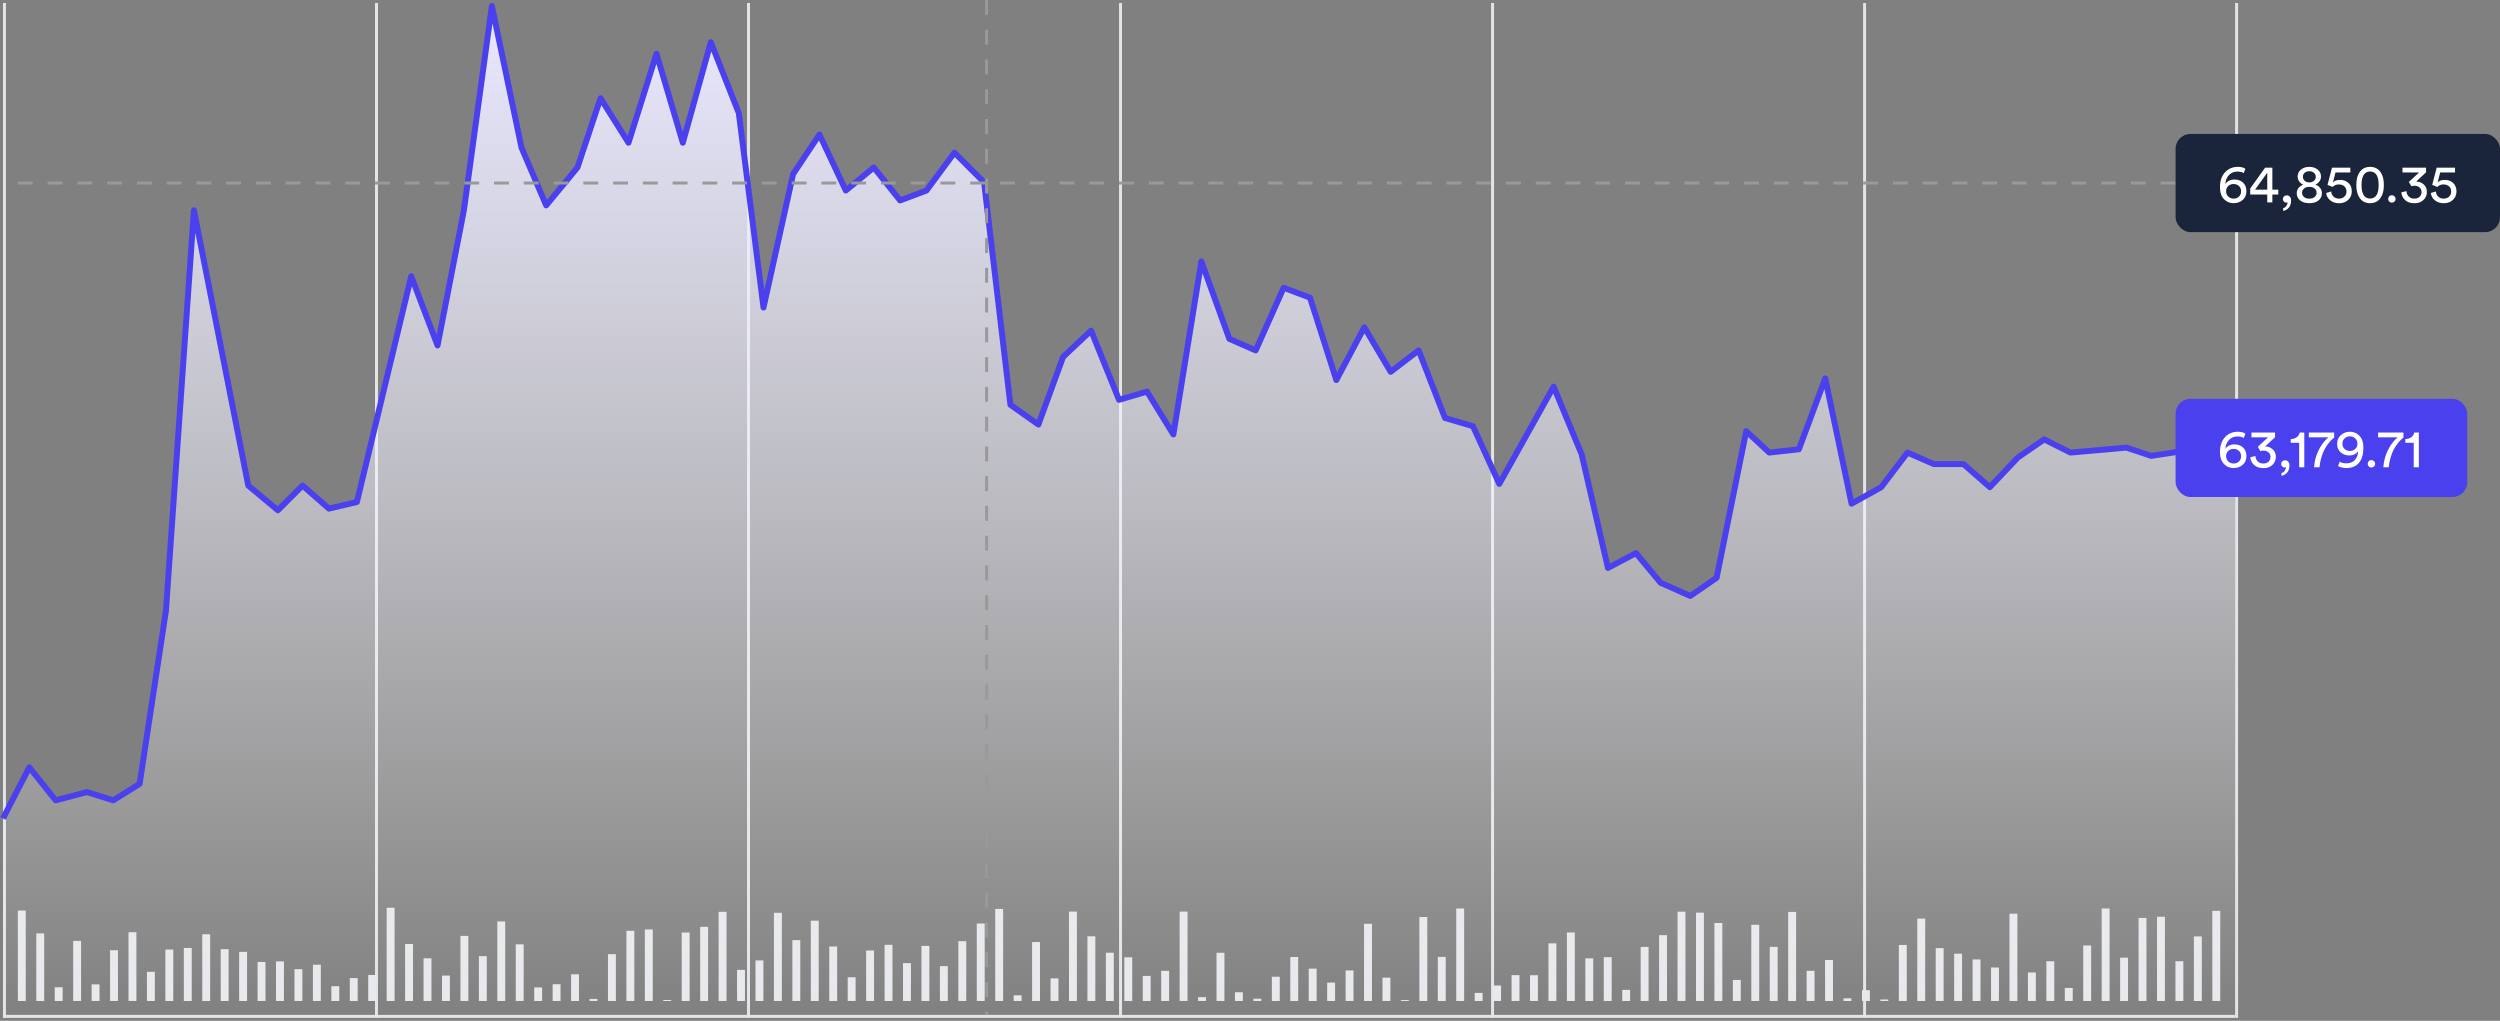 <svg width="840" height="343" viewBox="0 0 840 343" fill="none" xmlns="http://www.w3.org/2000/svg">
<rect x="0" y="0" width="840" height="343" fill="#808080" stroke="none"/>
<line x1="1" y1="341.5" x2="751" y2="341.5" stroke="#E2E4E7"/>
<line x1="1.5" y1="1" x2="1.5" y2="342" stroke="#E2E4E7"/>
<line x1="126.5" y1="1" x2="126.5" y2="342" stroke="#E2E4E7"/>
<line x1="251.5" y1="1" x2="251.5" y2="342" stroke="#E2E4E7"/>
<line x1="376.5" y1="1" x2="376.5" y2="342" stroke="#E2E4E7"/>
<line x1="501.5" y1="1" x2="501.5" y2="342" stroke="#E2E4E7"/>
<line x1="626.5" y1="1" x2="626.5" y2="342" stroke="#E2E4E7"/>
<line x1="751.5" y1="1" x2="751.5" y2="342" stroke="#E2E4E7"/>
<path d="M6 305.94H8.655V336.336H6V305.94Z" fill="#E6E8EB"/>
<path d="M12.196 313.626H14.852V336.336H12.196V313.626Z" fill="#E6E8EB"/>
<path d="M18.392 331.713H21.048V336.336H18.392V331.713Z" fill="#E6E8EB"/>
<path d="M24.589 316.143H27.244V336.336H24.589V316.143Z" fill="#E6E8EB"/>
<path d="M30.785 330.75H33.44V336.336H30.785V330.75Z" fill="#E6E8EB"/>
<path d="M36.981 319.272H39.636V336.336H36.981V319.272Z" fill="#E6E8EB"/>
<path d="M43.177 313.22H45.833V336.336H43.177V313.22Z" fill="#E6E8EB"/>
<path d="M49.373 326.529H52.029V336.336H49.373V326.529Z" fill="#E6E8EB"/>
<path d="M55.569 319.053H58.225V336.336H55.569V319.053Z" fill="#E6E8EB"/>
<path d="M61.766 318.515H64.421V336.336H61.766V318.515Z" fill="#E6E8EB"/>
<path d="M67.962 313.907H70.617V336.336H67.962V313.907Z" fill="#E6E8EB"/>
<path d="M74.158 318.926H76.813V336.336H74.158V318.926Z" fill="#E6E8EB"/>
<path d="M80.354 319.819H83.01V336.336H80.354V319.819Z" fill="#E6E8EB"/>
<path d="M86.55 323.223H89.206V336.336H86.55V323.223Z" fill="#E6E8EB"/>
<path d="M92.746 323.033H95.402V336.336H92.746V323.033Z" fill="#E6E8EB"/>
<path d="M98.943 325.643H101.598V336.336H98.943V325.643Z" fill="#E6E8EB"/>
<path d="M105.139 324.145H107.794V336.336H105.139V324.145Z" fill="#E6E8EB"/>
<path d="M111.335 331.374H113.99V336.336H111.335V331.374Z" fill="#E6E8EB"/>
<path d="M117.531 328.635H120.187V336.336H117.531V328.635Z" fill="#E6E8EB"/>
<path d="M123.727 327.596H126.383V336.336H123.727V327.596Z" fill="#E6E8EB"/>
<path d="M129.923 305H132.579V336.336H129.923V305Z" fill="#E6E8EB"/>
<path d="M136.12 317.179H138.775V336.336H136.12V317.179Z" fill="#E6E8EB"/>
<path d="M142.316 321.988H144.971V336.336H142.316V321.988Z" fill="#E6E8EB"/>
<path d="M148.512 327.799H151.167V336.336H148.512V327.799Z" fill="#E6E8EB"/>
<path d="M154.708 314.465H157.364V336.336H154.708V314.465Z" fill="#E6E8EB"/>
<path d="M160.904 321.279H163.56V336.336H160.904V321.279Z" fill="#E6E8EB"/>
<path d="M167.1 309.61H169.756V336.336H167.1V309.61Z" fill="#E6E8EB"/>
<path d="M173.297 317.296H175.952V336.336H173.297V317.296Z" fill="#E6E8EB"/>
<path d="M179.493 331.77H182.148V336.336H179.493V331.77Z" fill="#E6E8EB"/>
<path d="M185.689 330.706H188.344V336.336H185.689V330.706Z" fill="#E6E8EB"/>
<path d="M191.885 327.365H194.541V336.336H191.885V327.365Z" fill="#E6E8EB"/>
<path d="M198.081 335.646H200.737V336.336H198.081V335.646Z" fill="#E6E8EB"/>
<path d="M204.278 320.598H206.933V336.336H204.278V320.598Z" fill="#E6E8EB"/>
<path d="M210.474 312.752H213.129V336.336H210.474V312.752Z" fill="#E6E8EB"/>
<path d="M216.67 312.299H219.325V336.336H216.67V312.299Z" fill="#E6E8EB"/>
<path d="M222.866 335.997H225.522V336.336H222.866V335.997Z" fill="#E6E8EB"/>
<path d="M229.062 313.325H231.718V336.336H229.062V313.325Z" fill="#E6E8EB"/>
<path d="M235.258 311.419H237.914V336.336H235.258V311.419Z" fill="#E6E8EB"/>
<path d="M241.455 306.377H244.11V336.336H241.455V306.377Z" fill="#E6E8EB"/>
<path d="M247.651 325.874H250.306V336.336H247.651V325.874Z" fill="#E6E8EB"/>
<path d="M253.847 322.704H256.502V336.336H253.847V322.704Z" fill="#E6E8EB"/>
<path d="M260.043 306.697H262.699V336.336H260.043V306.697Z" fill="#E6E8EB"/>
<path d="M266.239 315.877H268.895V336.336H266.239V315.877Z" fill="#E6E8EB"/>
<path d="M272.435 309.351H275.091V336.336H272.435V309.351Z" fill="#E6E8EB"/>
<path d="M278.632 318.024H281.287V336.336H278.632V318.024Z" fill="#E6E8EB"/>
<path d="M284.828 328.366H287.483V336.336H284.828V328.366Z" fill="#E6E8EB"/>
<path d="M291.024 319.367H293.679V336.336H291.024V319.367Z" fill="#E6E8EB"/>
<path d="M297.22 317.46H299.876V336.336H297.22V317.46Z" fill="#E6E8EB"/>
<path d="M303.416 323.607H306.072V336.336H303.416V323.607Z" fill="#E6E8EB"/>
<path d="M309.612 317.818H312.268V336.336H309.612V317.818Z" fill="#E6E8EB"/>
<path d="M315.809 324.62H318.464V336.336H315.809V324.62Z" fill="#E6E8EB"/>
<path d="M322.005 316.241H324.66V336.336H322.005V316.241Z" fill="#E6E8EB"/>
<path d="M328.201 310.301H330.856V336.336H328.201V310.301Z" fill="#E6E8EB"/>
<path d="M334.397 305.405H337.053V336.336H334.397V305.405Z" fill="#E6E8EB"/>
<path d="M340.593 334.424H343.249V336.336H340.593V334.424Z" fill="#E6E8EB"/>
<path d="M346.789 316.529H349.445V336.336H346.789V316.529Z" fill="#E6E8EB"/>
<path d="M352.986 328.733H355.641V336.336H352.986V328.733Z" fill="#E6E8EB"/>
<path d="M359.182 306.292H361.837V336.336H359.182V306.292Z" fill="#E6E8EB"/>
<path d="M365.378 314.595H368.033V336.336H365.378V314.595Z" fill="#E6E8EB"/>
<path d="M371.574 320.111H374.23V336.336H371.574V320.111Z" fill="#E6E8EB"/>
<path d="M377.77 321.653H380.426V336.336H377.77V321.653Z" fill="#E6E8EB"/>
<path d="M383.966 327.907H386.622V336.336H383.966V327.907Z" fill="#E6E8EB"/>
<path d="M390.163 326.209H392.818V336.336H390.163V326.209Z" fill="#E6E8EB"/>
<path d="M396.359 306.298H399.014V336.336H396.359V306.298Z" fill="#E6E8EB"/>
<path d="M402.555 335.05H405.211V336.336H402.555V335.05Z" fill="#E6E8EB"/>
<path d="M408.751 320.133H411.407V336.336H408.751V320.133Z" fill="#E6E8EB"/>
<path d="M414.947 333.401H417.603V336.336H414.947V333.401Z" fill="#E6E8EB"/>
<path d="M421.144 335.56H423.799V336.336H421.144V335.56Z" fill="#E6E8EB"/>
<path d="M427.34 328.182H429.995V336.336H427.34V328.182Z" fill="#E6E8EB"/>
<path d="M433.536 321.561H436.191V336.336H433.536V321.561Z" fill="#E6E8EB"/>
<path d="M439.732 325.462H442.388V336.336H439.732V325.462Z" fill="#E6E8EB"/>
<path d="M445.928 330.146H448.584V336.336H445.928V330.146Z" fill="#E6E8EB"/>
<path d="M452.124 326.073H454.78V336.336H452.124V326.073Z" fill="#E6E8EB"/>
<path d="M458.321 310.399H460.976V336.336H458.321V310.399Z" fill="#E6E8EB"/>
<path d="M464.517 328.489H467.172V336.336H464.517V328.489Z" fill="#E6E8EB"/>
<path d="M470.713 336.023H473.368V336.336H470.713V336.023Z" fill="#E6E8EB"/>
<path d="M476.909 308.113H479.565V336.336H476.909V308.113Z" fill="#E6E8EB"/>
<path d="M483.105 321.52H485.761V336.336H483.105V321.52Z" fill="#E6E8EB"/>
<path d="M489.301 305.26H491.957V336.336H489.301V305.26Z" fill="#E6E8EB"/>
<path d="M495.498 333.616H498.153V336.336H495.498V333.616Z" fill="#E6E8EB"/>
<path d="M501.694 331.127H504.349V336.336H501.694V331.127Z" fill="#E6E8EB"/>
<path d="M507.89 327.647H510.546V336.336H507.89V327.647Z" fill="#E6E8EB"/>
<path d="M514.086 327.676H516.742V336.336H514.086V327.676Z" fill="#E6E8EB"/>
<path d="M520.282 316.966H522.938V336.336H520.282V316.966Z" fill="#E6E8EB"/>
<path d="M526.479 313.303H529.134V336.336H526.479V313.303Z" fill="#E6E8EB"/>
<path d="M532.675 322.011H535.33V336.336H532.675V322.011Z" fill="#E6E8EB"/>
<path d="M538.871 321.609H541.526V336.336H538.871V321.609Z" fill="#E6E8EB"/>
<path d="M545.067 332.609H547.723V336.336H545.067V332.609Z" fill="#E6E8EB"/>
<path d="M551.263 318.166H553.919V336.336H551.263V318.166Z" fill="#E6E8EB"/>
<path d="M557.459 314.211H560.115V336.336H557.459V314.211Z" fill="#E6E8EB"/>
<path d="M563.656 306.32H566.311V336.336H563.656V306.32Z" fill="#E6E8EB"/>
<path d="M569.852 306.65H572.507V336.336H569.852V306.65Z" fill="#E6E8EB"/>
<path d="M576.048 310.133H578.703V336.336H576.048V310.133Z" fill="#E6E8EB"/>
<path d="M582.244 329.262H584.9V336.336H582.244V329.262Z" fill="#E6E8EB"/>
<path d="M588.44 310.728H591.096V336.336H588.44V310.728Z" fill="#E6E8EB"/>
<path d="M594.636 318.141H597.292V336.336H594.636V318.141Z" fill="#E6E8EB"/>
<path d="M600.833 306.406H603.488V336.336H600.833V306.406Z" fill="#E6E8EB"/>
<path d="M607.029 326.194H609.684V336.336H607.029V326.194Z" fill="#E6E8EB"/>
<path d="M613.225 322.565H615.88V336.336H613.225V322.565Z" fill="#E6E8EB"/>
<path d="M619.421 335.44H622.077V336.336H619.421V335.44Z" fill="#E6E8EB"/>
<path d="M625.617 332.698H628.273V336.336H625.617V332.698Z" fill="#E6E8EB"/>
<path d="M631.813 335.829H634.469V336.336H631.813V335.829Z" fill="#E6E8EB"/>
<path d="M638.01 317.505H640.665V336.336H638.01V317.505Z" fill="#E6E8EB"/>
<path d="M644.206 308.651H646.861V336.336H644.206V308.651Z" fill="#E6E8EB"/>
<path d="M650.402 318.565H653.057V336.336H650.402V318.565Z" fill="#E6E8EB"/>
<path d="M656.598 320.446H659.254V336.336H656.598V320.446Z" fill="#E6E8EB"/>
<path d="M662.794 322.378H665.45V336.336H662.794V322.378Z" fill="#E6E8EB"/>
<path d="M668.99 325.079H671.646V336.336H668.99V325.079Z" fill="#E6E8EB"/>
<path d="M675.187 306.998H677.842V336.336H675.187V306.998Z" fill="#E6E8EB"/>
<path d="M681.383 326.751H684.038V336.336H681.383V326.751Z" fill="#E6E8EB"/>
<path d="M687.579 322.989H690.234V336.336H687.579V322.989Z" fill="#E6E8EB"/>
<path d="M693.775 331.95H696.431V336.336H693.775V331.95Z" fill="#E6E8EB"/>
<path d="M699.971 317.679H702.627V336.336H699.971V317.679Z" fill="#E6E8EB"/>
<path d="M706.167 305.256H708.823V336.336H706.167V305.256Z" fill="#E6E8EB"/>
<path d="M712.364 321.779H715.019V336.336H712.364V321.779Z" fill="#E6E8EB"/>
<path d="M718.56 308.423H721.215V336.336H718.56V308.423Z" fill="#E6E8EB"/>
<path d="M724.756 308.027H727.411V336.336H724.756V308.027Z" fill="#E6E8EB"/>
<path d="M730.952 322.97H733.608V336.336H730.952V322.97Z" fill="#E6E8EB"/>
<path d="M737.148 314.642H739.804V336.336H737.148V314.642Z" fill="#E6E8EB"/>
<path d="M743.344 306.039H746V336.336H743.344V306.039Z" fill="#E6E8EB"/>
<path d="M9.85 257.75L1 274.911V343H751V150.911L743.257 154.232L733.854 151.464L722.792 153.125L714.496 150.357L695.69 152.018L686.841 147.589L677.991 153.679L668.589 163.643L659.739 155.893H649.783L640.934 152.018L632.084 163.643L622.128 169.179L613.279 127.107L604.429 150.911L594.473 152.018L586.73 144.821L576.774 194.089L567.925 200.179L557.969 195.75L549.673 185.786L540.27 190.768L531.42 152.571L522.018 129.875L503.766 162.536L494.916 143.161L485.513 140.393L476.664 117.696L467.261 124.893L458.412 109.946L449.009 127.661L440.159 99.982L431.31 96.661L421.907 117.696L413.058 113.821L403.655 87.804L394.252 145.929L385.403 131.536L376 134.304L366.597 111.054L357.195 119.911L348.898 142.607L339.496 135.964L330.646 61.232L320.69 51.268L311.288 64L302.438 67.321L293.589 56.25L284.186 64L275.336 45.179L266.487 58.464L256.531 103.304L248.235 37.982L238.832 14.179L229.429 47.946L220.58 18.054L211.177 47.946L201.774 33L194.031 56.25L183.522 68.982L175.226 49.607L165.27 2L155.867 70.643L147.018 116.036L138.168 92.786L119.916 168.625L110.513 170.839L101.664 163.089L93.367 171.393L83.412 163.089L65.159 70.643L55.757 205.161L46.907 263.286L38.057 268.821L29.208 266.054L18.699 268.821L9.85 257.75Z" fill="url(#paint0_linear_1_3)"/>
<path d="M1 275L9.85 257.834L18.699 268.909L29.208 266.14L38.057 268.909L46.907 263.371L55.757 205.227L65.159 70.665L83.412 163.142L93.367 171.448L101.664 163.142L110.513 170.895L119.916 168.68L138.168 92.815L147.018 116.073L155.867 70.665L165.27 2L175.226 49.623L183.522 69.004L194.031 56.268L201.774 33.01L211.177 47.962L220.58 18.059L229.429 47.962L238.832 14.183L248.235 37.994L256.531 103.337L266.487 58.483L275.336 45.193L284.186 64.02L293.589 56.268L302.438 67.343L311.288 64.02L320.69 51.284L330.646 61.252L339.496 136.008L348.898 142.653L357.195 119.949L366.597 111.089L376 134.347L385.403 131.578L394.252 145.976L403.655 87.832L413.058 113.858L421.907 117.734L431.31 96.692L440.159 100.014L449.009 127.702L458.412 109.982L467.261 124.933L476.664 117.734L485.513 140.438L494.916 143.207L503.766 162.588L522.018 129.917L531.42 152.621L540.27 190.83L549.673 185.846L557.969 195.813L567.925 200.243L576.774 194.152L586.73 144.868L594.473 152.067L604.429 150.959L613.279 127.148L622.128 169.233L632.084 163.696L640.934 152.067L649.783 155.943H659.739L668.589 163.696L677.991 153.728L686.841 147.637L695.69 152.067L714.496 150.406L722.792 153.174L733.854 151.513L743.257 154.282L751 150.959" stroke="#4B40EE" stroke-width="2" stroke-linejoin="round"/>
<line x1="751" y1="61.5" x2="1" y2="61.5" stroke="#999999" stroke-dasharray="5 5"/>
<line x1="331.5" y1="-2.18557e-08" x2="331.5" y2="341" stroke="#999999" stroke-dasharray="5 5"/>
<rect x="731" y="134" width="98" height="33" rx="5" fill="#4B40EE"/>
<path d="M747.971 153.273C747.971 154.018 748.223 154.615 748.727 155.066C749.23 155.518 749.828 155.743 750.52 155.743C751.211 155.743 751.797 155.521 752.277 155.075C752.758 154.63 753.001 154.032 753.007 153.282C753.007 152.532 752.764 151.935 752.277 151.489C751.785 151.05 751.188 150.83 750.484 150.83C749.781 150.83 749.187 151.053 748.7 151.498C748.214 151.943 747.971 152.535 747.971 153.273ZM750.792 149.318C751.981 149.318 752.945 149.67 753.684 150.373C754.422 151.076 754.791 152.043 754.791 153.273C754.791 154.498 754.372 155.471 753.534 156.191C752.696 156.912 751.665 157.272 750.44 157.272C749.216 157.272 748.155 156.818 747.259 155.91C746.362 155.002 745.914 153.654 745.914 151.867C745.914 149.758 746.479 148.097 747.61 146.884C748.741 145.671 750.18 145.064 751.926 145.064C752.998 145.064 753.839 145.281 754.448 145.715L753.912 147.156C753.338 146.822 752.641 146.652 751.82 146.646C750.631 146.646 749.667 147.039 748.929 147.824C748.19 148.609 747.786 149.611 747.716 150.83C747.979 150.396 748.378 150.036 748.911 149.749C749.444 149.462 750.071 149.318 750.792 149.318ZM756.487 146.954V145.337H764.406V146.919L761.075 149.995C762.024 150.001 762.862 150.314 763.589 150.936C764.315 151.557 764.679 152.406 764.679 153.484C764.679 154.562 764.301 155.465 763.545 156.191C762.795 156.924 761.77 157.29 760.469 157.29C759.168 157.29 758.131 156.933 757.357 156.218C756.584 155.503 756.168 154.636 756.109 153.616L757.832 153.221C757.867 153.977 758.128 154.586 758.614 155.049C759.101 155.512 759.716 155.743 760.46 155.743C761.204 155.743 761.796 155.535 762.235 155.119C762.675 154.697 762.895 154.158 762.895 153.502C762.895 152.846 762.66 152.333 762.191 151.964C761.723 151.595 761.166 151.407 760.521 151.401C760.17 151.407 759.827 151.469 759.493 151.586L758.623 150.127L762.068 146.954H756.487ZM766.814 156.736C766.586 156.514 766.472 156.229 766.472 155.884C766.472 155.538 766.598 155.245 766.85 155.005C767.102 154.765 767.424 154.645 767.816 154.645C768.209 154.645 768.546 154.794 768.827 155.093C769.108 155.392 769.249 155.811 769.249 156.35C769.249 157.428 768.974 158.26 768.423 158.846C767.872 159.432 767.26 159.771 766.586 159.865V158.925C767.02 158.831 767.371 158.594 767.641 158.213C767.91 157.832 768.057 157.422 768.08 156.982C767.998 157.041 767.825 157.07 767.562 157.07C767.298 157.07 767.049 156.959 766.814 156.736ZM774.241 157H772.519V148.773H769.688V147.534C770.479 147.522 771.147 147.314 771.692 146.91C772.231 146.506 772.565 145.981 772.694 145.337H774.241V157ZM784.278 145.337V147.024C783.979 147.265 783.687 147.522 783.399 147.798C783.112 148.073 782.731 148.516 782.257 149.125C781.782 149.734 781.363 150.385 781 151.076C780.637 151.762 780.297 152.629 779.98 153.678C779.664 154.727 779.453 155.834 779.348 157H777.528C777.669 155.166 778.05 153.543 778.671 152.131C779.292 150.719 779.928 149.611 780.578 148.809C781.223 148.006 781.729 147.455 782.099 147.156L782.336 146.954H775.762V145.337H784.278ZM791.345 150.848C791.843 150.402 792.092 149.813 792.092 149.081C792.092 148.349 791.84 147.754 791.336 147.297C790.832 146.84 790.24 146.611 789.561 146.611C788.881 146.611 788.295 146.837 787.803 147.288C787.311 147.739 787.062 148.337 787.056 149.081C787.056 149.825 787.302 150.42 787.794 150.865C788.28 151.311 788.869 151.533 789.561 151.533C790.252 151.533 790.847 151.305 791.345 150.848ZM788.277 155.682C789.607 155.682 790.606 155.301 791.274 154.539C791.942 153.777 792.294 152.778 792.329 151.542C792.101 151.964 791.726 152.318 791.204 152.605C790.683 152.893 790.05 153.036 789.306 153.036C788.228 153.036 787.284 152.688 786.476 151.99C785.673 151.287 785.271 150.335 785.271 149.134C785.271 147.933 785.693 146.954 786.537 146.198C787.381 145.442 788.409 145.064 789.622 145.064C790.835 145.064 791.887 145.521 792.777 146.436C793.668 147.35 794.11 148.68 794.104 150.426C794.099 152.611 793.609 154.299 792.637 155.488C791.664 156.678 790.211 157.272 788.277 157.272C787.82 157.267 787.328 157.199 786.801 157.07C786.273 156.941 785.866 156.78 785.579 156.587L786.15 155.128C786.76 155.497 787.469 155.682 788.277 155.682ZM795.906 156.728C795.666 156.487 795.546 156.194 795.546 155.849C795.546 155.503 795.666 155.207 795.906 154.961C796.141 154.715 796.434 154.592 796.785 154.592C797.137 154.592 797.436 154.715 797.682 154.961C797.928 155.207 798.051 155.503 798.051 155.849C798.051 156.194 797.928 156.487 797.682 156.728C797.436 156.968 797.14 157.088 796.794 157.088C796.448 157.088 796.152 156.968 795.906 156.728ZM807.552 145.337V147.024C807.253 147.265 806.96 147.522 806.673 147.798C806.386 148.073 806.005 148.516 805.53 149.125C805.056 149.734 804.637 150.385 804.273 151.076C803.91 151.762 803.57 152.629 803.254 153.678C802.938 154.727 802.727 155.834 802.621 157H800.802C800.942 155.166 801.323 153.543 801.944 152.131C802.565 150.719 803.201 149.611 803.852 148.809C804.496 148.006 805.003 147.455 805.372 147.156L805.609 146.954H799.035V145.337H807.552ZM812.737 157H811.015V148.773H808.185V147.534C808.976 147.522 809.644 147.314 810.188 146.91C810.728 146.506 811.062 145.981 811.19 145.337H812.737V157Z" fill="white"/>
<rect x="731" y="45" width="109" height="33" rx="5" fill="#1A243A"/>
<path d="M747.971 64.273C747.971 65.018 748.223 65.615 748.727 66.066C749.23 66.518 749.828 66.743 750.52 66.743C751.211 66.743 751.797 66.52 752.277 66.075C752.758 65.63 753.001 65.032 753.007 64.282C753.007 63.532 752.764 62.935 752.277 62.489C751.785 62.05 751.188 61.83 750.484 61.83C749.781 61.83 749.187 62.053 748.7 62.498C748.214 62.943 747.971 63.535 747.971 64.273ZM750.792 60.318C751.981 60.318 752.945 60.67 753.684 61.373C754.422 62.076 754.791 63.043 754.791 64.273C754.791 65.498 754.372 66.471 753.534 67.191C752.696 67.912 751.665 68.272 750.44 68.272C749.216 68.272 748.155 67.818 747.259 66.91C746.362 66.002 745.914 64.654 745.914 62.867C745.914 60.758 746.479 59.097 747.61 57.884C748.741 56.671 750.18 56.065 751.926 56.065C752.998 56.065 753.839 56.281 754.448 56.715L753.912 58.156C753.338 57.822 752.641 57.652 751.82 57.647C750.631 57.647 749.667 58.039 748.929 58.824C748.19 59.609 747.786 60.611 747.716 61.83C747.979 61.397 748.378 61.036 748.911 60.749C749.444 60.462 750.071 60.318 750.792 60.318ZM761.796 63.737V58.024L757.691 63.737H761.796ZM756.074 65.372V63.342L761.075 56.337H763.51V63.737H765.505V65.372H763.51V68H761.796V65.372H756.074ZM767.377 67.736C767.148 67.514 767.034 67.23 767.034 66.884C767.034 66.538 767.16 66.245 767.412 66.005C767.664 65.765 767.986 65.644 768.379 65.644C768.771 65.644 769.108 65.794 769.39 66.093C769.671 66.392 769.812 66.811 769.812 67.35C769.812 68.428 769.536 69.26 768.985 69.846C768.435 70.432 767.822 70.772 767.148 70.865V69.925C767.582 69.831 767.934 69.594 768.203 69.213C768.473 68.832 768.619 68.422 768.643 67.982C768.561 68.041 768.388 68.07 768.124 68.07C767.86 68.07 767.611 67.959 767.377 67.736ZM775.929 68.272C774.622 68.272 773.591 67.956 772.835 67.323C772.079 66.69 771.701 65.891 771.701 64.924C771.701 64.238 771.909 63.641 772.325 63.131C772.741 62.621 773.271 62.258 773.916 62.041C773.365 61.836 772.908 61.484 772.545 60.986C772.188 60.488 772.009 59.929 772.009 59.308C772.009 58.358 772.381 57.582 773.125 56.978C773.875 56.369 774.812 56.065 775.938 56.065C777.062 56.065 777.997 56.369 778.741 56.978C779.485 57.588 779.857 58.364 779.857 59.308C779.857 59.917 779.676 60.474 779.312 60.977C778.949 61.481 778.495 61.836 777.95 62.041C778.601 62.246 779.131 62.606 779.541 63.122C779.951 63.638 780.159 64.238 780.165 64.924C780.171 65.897 779.793 66.699 779.031 67.332C778.27 67.965 777.235 68.278 775.929 68.272ZM775.929 66.743C776.685 66.749 777.282 66.564 777.722 66.189C778.161 65.814 778.381 65.34 778.381 64.766C778.381 64.191 778.161 63.717 777.722 63.342C777.282 62.967 776.685 62.779 775.929 62.779C775.173 62.779 774.578 62.97 774.145 63.351C773.711 63.731 773.491 64.203 773.485 64.766C773.491 65.328 773.711 65.8 774.145 66.181C774.578 66.556 775.173 66.743 775.929 66.743ZM774.382 60.767C774.792 61.112 775.308 61.285 775.929 61.285C776.55 61.285 777.068 61.112 777.484 60.767C777.895 60.421 778.1 59.973 778.1 59.422C778.1 58.871 777.9 58.42 777.502 58.068C777.104 57.705 776.579 57.523 775.929 57.523C775.278 57.523 774.754 57.705 774.355 58.068C773.957 58.432 773.764 58.883 773.775 59.422C773.775 59.967 773.978 60.415 774.382 60.767ZM789.71 56.337V57.954H784.727L783.865 61.303C784.381 60.728 785.195 60.441 786.309 60.441C787.422 60.441 788.351 60.79 789.095 61.487C789.833 62.185 790.202 63.113 790.202 64.273C790.208 65.434 789.812 66.392 789.016 67.147C788.219 67.909 787.202 68.29 785.966 68.29C784.729 68.284 783.713 67.947 782.916 67.279C782.119 66.611 781.68 65.797 781.598 64.836L783.285 64.326C783.332 65.047 783.599 65.63 784.085 66.075C784.571 66.52 785.175 66.743 785.896 66.743C786.616 66.743 787.217 66.526 787.697 66.093C788.178 65.659 788.418 65.073 788.418 64.335C788.418 63.602 788.178 63.025 787.697 62.603C787.217 62.182 786.578 61.971 785.781 61.971C784.984 61.971 784.313 62.252 783.769 62.815L782.046 62.129L783.558 56.337H789.71ZM792.769 66.4C792.071 65.363 791.723 63.951 791.723 62.164C791.723 60.377 792.071 58.968 792.769 57.937C793.595 56.688 794.787 56.065 796.346 56.065C797.904 56.065 799.1 56.688 799.932 57.937C800.629 58.968 800.978 60.377 800.978 62.164C800.978 63.951 800.629 65.363 799.932 66.4C799.105 67.648 797.913 68.272 796.354 68.272C794.796 68.272 793.601 67.648 792.769 66.4ZM794.5 58.385C793.814 59.105 793.472 60.365 793.472 62.164C793.472 63.963 793.814 65.226 794.5 65.952C794.98 66.456 795.599 66.708 796.354 66.708C797.11 66.708 797.729 66.456 798.209 65.952C798.889 65.231 799.229 63.969 799.229 62.164C799.229 60.359 798.889 59.1 798.209 58.385C797.729 57.881 797.11 57.629 796.354 57.629C795.599 57.629 794.98 57.881 794.5 58.385ZM802.779 67.728C802.539 67.487 802.419 67.194 802.419 66.849C802.419 66.503 802.539 66.207 802.779 65.961C803.014 65.715 803.307 65.592 803.658 65.592C804.01 65.592 804.309 65.715 804.555 65.961C804.801 66.207 804.924 66.503 804.924 66.849C804.924 67.194 804.801 67.487 804.555 67.728C804.309 67.968 804.013 68.088 803.667 68.088C803.321 68.088 803.025 67.968 802.779 67.728ZM807.235 57.954V56.337H815.154V57.919L811.823 60.995C812.772 61.001 813.61 61.315 814.337 61.935C815.063 62.557 815.427 63.406 815.427 64.484C815.427 65.562 815.049 66.465 814.293 67.191C813.543 67.924 812.518 68.29 811.217 68.29C809.916 68.29 808.879 67.933 808.105 67.218C807.332 66.503 806.916 65.636 806.857 64.616L808.58 64.221C808.615 64.977 808.876 65.586 809.362 66.049C809.849 66.512 810.464 66.743 811.208 66.743C811.952 66.743 812.544 66.535 812.983 66.119C813.423 65.697 813.643 65.158 813.643 64.502C813.643 63.846 813.408 63.333 812.939 62.964C812.471 62.595 811.914 62.407 811.27 62.401C810.918 62.407 810.575 62.469 810.241 62.586L809.371 61.127L812.816 57.954H807.235ZM824.884 56.337V57.954H819.9L819.039 61.303C819.555 60.728 820.369 60.441 821.482 60.441C822.596 60.441 823.524 60.79 824.269 61.487C825.007 62.185 825.376 63.113 825.376 64.273C825.382 65.434 824.986 66.392 824.189 67.147C823.393 67.909 822.376 68.29 821.14 68.29C819.903 68.284 818.887 67.947 818.09 67.279C817.293 66.611 816.854 65.797 816.771 64.836L818.459 64.326C818.506 65.047 818.772 65.63 819.259 66.075C819.745 66.52 820.349 66.743 821.069 66.743C821.79 66.743 822.391 66.526 822.871 66.093C823.352 65.659 823.592 65.073 823.592 64.335C823.592 63.602 823.352 63.025 822.871 62.603C822.391 62.182 821.752 61.971 820.955 61.971C820.158 61.971 819.487 62.252 818.942 62.815L817.22 62.129L818.731 56.337H824.884Z" fill="white"/>
<defs>
<linearGradient id="paint0_linear_1_3" x1="376" y1="2" x2="376" y2="343" gradientUnits="userSpaceOnUse">
<stop stop-color="#E8E7FF"/>
<stop offset="1" stop-color="white" stop-opacity="0"/>
</linearGradient>
</defs>
</svg>